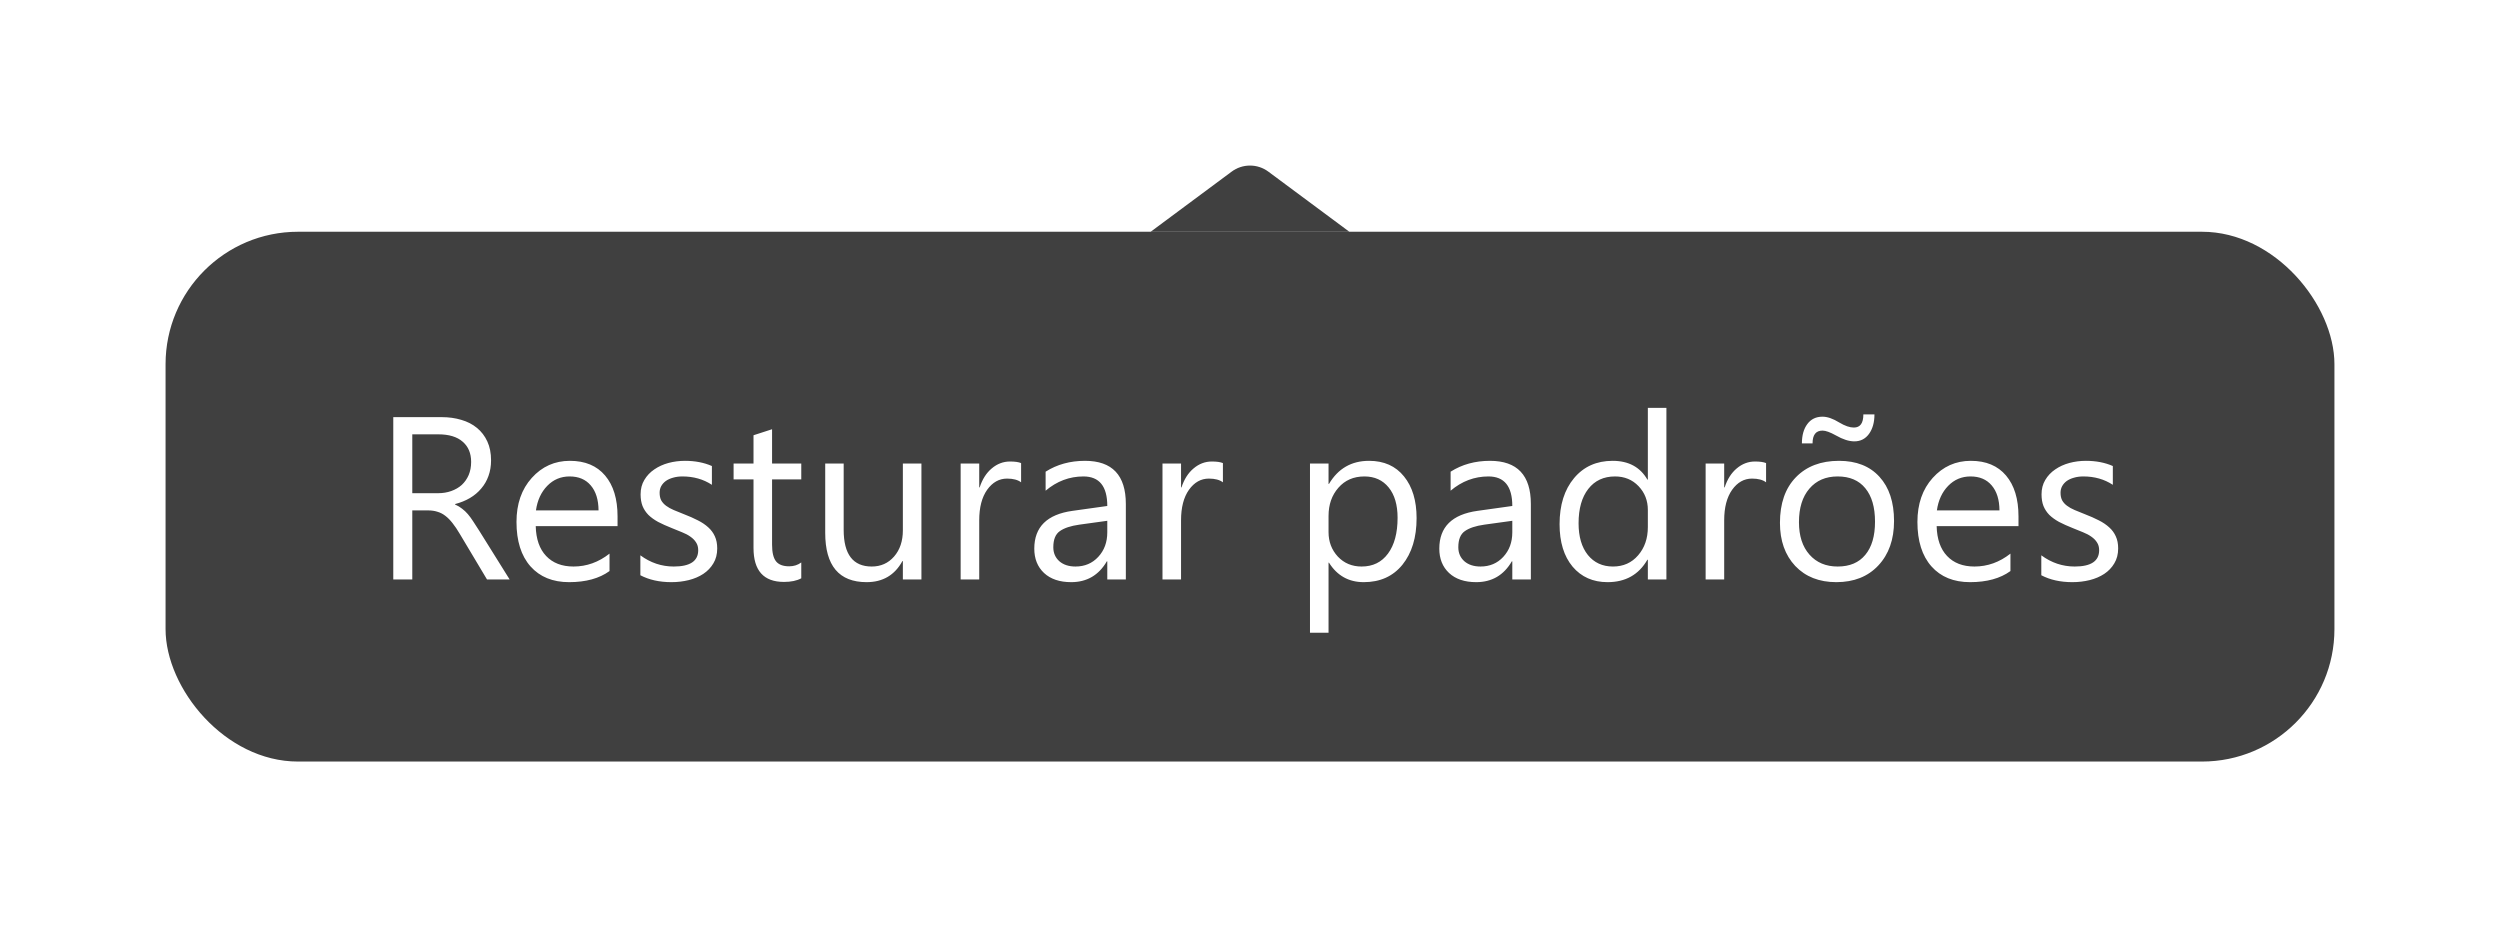 <svg width="151" height="56" viewBox="0 0 151 56" fill="none" xmlns="http://www.w3.org/2000/svg">
<g clip-path="url(#clip0)" filter="url(#filter0_d)">
<path d="M74.39 8.368L69.5 11.998H81.5L76.61 8.368C76.289 8.129 75.9 8 75.5 8C75.1 8 74.711 8.129 74.39 8.368V8.368Z" fill="black" fill-opacity="0.75"/>
<rect x="10" y="11.998" width="131" height="32" rx="8" fill="black" fill-opacity="0.75"/>
<path d="M30.781 32.998H29.414L27.773 30.25C27.623 29.994 27.477 29.778 27.336 29.6C27.195 29.418 27.049 29.27 26.898 29.156C26.753 29.042 26.593 28.96 26.42 28.91C26.251 28.855 26.06 28.828 25.846 28.828H24.902V32.998H23.754V23.195H26.68C27.108 23.195 27.502 23.25 27.862 23.359C28.227 23.464 28.541 23.625 28.806 23.844C29.075 24.063 29.284 24.336 29.435 24.665C29.585 24.988 29.66 25.369 29.66 25.806C29.66 26.148 29.608 26.462 29.503 26.75C29.403 27.032 29.257 27.285 29.065 27.508C28.879 27.732 28.651 27.923 28.382 28.082C28.117 28.238 27.819 28.358 27.486 28.445V28.472C27.65 28.545 27.792 28.629 27.91 28.725C28.033 28.816 28.149 28.926 28.259 29.053C28.368 29.181 28.475 29.327 28.58 29.491C28.689 29.65 28.81 29.837 28.942 30.051L30.781 32.998ZM24.902 24.234V27.789H26.461C26.748 27.789 27.012 27.745 27.254 27.659C27.5 27.572 27.712 27.449 27.89 27.29C28.067 27.125 28.206 26.927 28.307 26.695C28.407 26.458 28.457 26.194 28.457 25.902C28.457 25.378 28.286 24.97 27.944 24.678C27.607 24.382 27.117 24.234 26.475 24.234H24.902ZM37.3 29.778H32.358C32.376 30.557 32.586 31.159 32.987 31.582C33.388 32.006 33.939 32.218 34.641 32.218C35.429 32.218 36.154 31.959 36.815 31.439V32.492C36.2 32.938 35.386 33.162 34.374 33.162C33.386 33.162 32.608 32.845 32.043 32.211C31.478 31.573 31.196 30.678 31.196 29.525C31.196 28.436 31.503 27.549 32.119 26.866C32.738 26.178 33.506 25.834 34.422 25.834C35.338 25.834 36.047 26.13 36.548 26.722C37.05 27.315 37.3 28.137 37.3 29.19V29.778ZM36.152 28.828C36.147 28.18 35.99 27.677 35.68 27.317C35.375 26.957 34.949 26.777 34.402 26.777C33.873 26.777 33.424 26.966 33.055 27.344C32.686 27.723 32.458 28.217 32.371 28.828H36.152ZM38.678 32.745V31.541C39.289 31.993 39.961 32.218 40.695 32.218C41.679 32.218 42.172 31.89 42.172 31.234C42.172 31.047 42.128 30.89 42.042 30.762C41.96 30.63 41.846 30.514 41.7 30.414C41.559 30.313 41.39 30.224 41.194 30.147C41.003 30.065 40.795 29.981 40.572 29.894C40.262 29.771 39.989 29.648 39.752 29.525C39.519 29.397 39.323 29.256 39.164 29.101C39.009 28.942 38.89 28.762 38.808 28.561C38.731 28.36 38.692 28.126 38.692 27.857C38.692 27.529 38.767 27.239 38.918 26.989C39.068 26.734 39.269 26.522 39.519 26.353C39.77 26.18 40.055 26.05 40.374 25.963C40.697 25.877 41.03 25.834 41.372 25.834C41.978 25.834 42.52 25.938 42.999 26.148V27.283C42.484 26.945 41.891 26.777 41.221 26.777C41.012 26.777 40.823 26.802 40.654 26.852C40.486 26.898 40.34 26.964 40.217 27.05C40.098 27.137 40.005 27.242 39.936 27.365C39.873 27.483 39.841 27.615 39.841 27.761C39.841 27.944 39.873 28.096 39.936 28.219C40.005 28.342 40.103 28.452 40.23 28.547C40.358 28.643 40.513 28.73 40.695 28.807C40.877 28.885 41.085 28.969 41.317 29.06C41.627 29.178 41.905 29.302 42.151 29.429C42.397 29.552 42.607 29.694 42.78 29.853C42.953 30.008 43.085 30.188 43.177 30.393C43.272 30.598 43.32 30.842 43.32 31.125C43.32 31.471 43.243 31.772 43.088 32.027C42.937 32.282 42.734 32.494 42.479 32.663C42.224 32.831 41.93 32.956 41.597 33.039C41.265 33.121 40.916 33.162 40.552 33.162C39.831 33.162 39.207 33.023 38.678 32.745ZM48.397 32.929C48.132 33.075 47.784 33.148 47.351 33.148C46.125 33.148 45.512 32.464 45.512 31.097V26.955H44.309V25.998H45.512V24.289L46.633 23.926V25.998H48.397V26.955H46.633V30.899C46.633 31.368 46.713 31.703 46.872 31.904C47.032 32.104 47.296 32.205 47.665 32.205C47.948 32.205 48.192 32.127 48.397 31.972V32.929ZM55.654 32.998H54.533V31.89H54.505C54.041 32.738 53.321 33.162 52.345 33.162C50.677 33.162 49.843 32.168 49.843 30.181V25.998H50.958V30.003C50.958 31.48 51.523 32.218 52.653 32.218C53.2 32.218 53.649 32.018 54 31.617C54.355 31.211 54.533 30.683 54.533 30.031V25.998H55.654V32.998ZM61.674 27.132C61.478 26.982 61.195 26.907 60.826 26.907C60.348 26.907 59.947 27.132 59.623 27.584C59.304 28.035 59.145 28.65 59.145 29.429V32.998H58.023V25.998H59.145V27.44H59.172C59.331 26.948 59.575 26.565 59.903 26.291C60.231 26.014 60.598 25.875 61.004 25.875C61.296 25.875 61.519 25.906 61.674 25.97V27.132ZM68.001 32.998H66.88V31.904H66.853C66.365 32.742 65.647 33.162 64.7 33.162C64.002 33.162 63.456 32.977 63.059 32.608C62.667 32.239 62.471 31.749 62.471 31.138C62.471 29.83 63.241 29.069 64.782 28.855L66.88 28.561C66.88 27.372 66.4 26.777 65.438 26.777C64.595 26.777 63.834 27.064 63.155 27.638V26.49C63.843 26.052 64.636 25.834 65.534 25.834C67.179 25.834 68.001 26.704 68.001 28.445V32.998ZM66.88 29.456L65.192 29.689C64.672 29.762 64.28 29.892 64.016 30.079C63.752 30.261 63.62 30.587 63.62 31.056C63.62 31.398 63.74 31.678 63.982 31.897C64.228 32.111 64.554 32.218 64.959 32.218C65.515 32.218 65.973 32.025 66.333 31.637C66.698 31.245 66.88 30.751 66.88 30.154V29.456ZM73.864 27.132C73.668 26.982 73.385 26.907 73.016 26.907C72.538 26.907 72.137 27.132 71.813 27.584C71.494 28.035 71.335 28.65 71.335 29.429V32.998H70.214V25.998H71.335V27.44H71.362C71.522 26.948 71.765 26.565 72.094 26.291C72.422 26.014 72.788 25.875 73.194 25.875C73.486 25.875 73.709 25.906 73.864 25.97V27.132ZM80.271 31.986H80.244V36.217H79.123V25.998H80.244V27.228H80.271C80.823 26.298 81.629 25.834 82.691 25.834C83.593 25.834 84.297 26.148 84.803 26.777C85.309 27.401 85.562 28.24 85.562 29.293C85.562 30.464 85.277 31.402 84.708 32.109C84.138 32.811 83.359 33.162 82.37 33.162C81.463 33.162 80.763 32.77 80.271 31.986ZM80.244 29.163V30.14C80.244 30.719 80.431 31.211 80.804 31.617C81.183 32.018 81.661 32.218 82.24 32.218C82.919 32.218 83.45 31.959 83.833 31.439C84.22 30.919 84.414 30.197 84.414 29.272C84.414 28.493 84.234 27.882 83.874 27.44C83.514 26.998 83.026 26.777 82.411 26.777C81.759 26.777 81.235 27.005 80.838 27.46C80.442 27.912 80.244 28.479 80.244 29.163ZM92.464 32.998H91.343V31.904H91.315C90.828 32.742 90.11 33.162 89.162 33.162C88.465 33.162 87.918 32.977 87.522 32.608C87.13 32.239 86.934 31.749 86.934 31.138C86.934 29.83 87.704 29.069 89.244 28.855L91.343 28.561C91.343 27.372 90.862 26.777 89.9 26.777C89.057 26.777 88.296 27.064 87.617 27.638V26.49C88.305 26.052 89.098 25.834 89.996 25.834C91.641 25.834 92.464 26.704 92.464 28.445V32.998ZM91.343 29.456L89.654 29.689C89.135 29.762 88.743 29.892 88.478 30.079C88.214 30.261 88.082 30.587 88.082 31.056C88.082 31.398 88.203 31.678 88.444 31.897C88.69 32.111 89.016 32.218 89.422 32.218C89.978 32.218 90.436 32.025 90.796 31.637C91.16 31.245 91.343 30.751 91.343 30.154V29.456ZM100.651 32.998H99.53V31.808H99.502C98.983 32.71 98.181 33.162 97.096 33.162C96.216 33.162 95.512 32.849 94.984 32.225C94.46 31.596 94.198 30.742 94.198 29.662C94.198 28.504 94.489 27.577 95.073 26.879C95.656 26.182 96.433 25.834 97.404 25.834C98.365 25.834 99.065 26.212 99.502 26.968H99.53V22.634H100.651V32.998ZM99.53 29.832V28.8C99.53 28.235 99.343 27.757 98.969 27.365C98.595 26.973 98.121 26.777 97.547 26.777C96.864 26.777 96.326 27.027 95.934 27.529C95.542 28.03 95.346 28.723 95.346 29.607C95.346 30.414 95.533 31.052 95.907 31.521C96.285 31.986 96.791 32.218 97.424 32.218C98.049 32.218 98.554 31.993 98.942 31.541C99.334 31.09 99.53 30.521 99.53 29.832ZM106.671 27.132C106.475 26.982 106.192 26.907 105.823 26.907C105.345 26.907 104.943 27.132 104.62 27.584C104.301 28.035 104.141 28.65 104.141 29.429V32.998H103.02V25.998H104.141V27.44H104.169C104.328 26.948 104.572 26.565 104.9 26.291C105.228 26.014 105.595 25.875 106.001 25.875C106.292 25.875 106.516 25.906 106.671 25.97V27.132ZM110.913 33.162C109.879 33.162 109.052 32.836 108.432 32.184C107.817 31.528 107.509 30.66 107.509 29.58C107.509 28.404 107.83 27.485 108.473 26.825C109.115 26.164 109.984 25.834 111.077 25.834C112.121 25.834 112.934 26.155 113.518 26.797C114.106 27.44 114.4 28.331 114.4 29.47C114.4 30.587 114.083 31.482 113.449 32.157C112.821 32.827 111.975 33.162 110.913 33.162ZM110.995 26.777C110.275 26.777 109.706 27.023 109.286 27.515C108.867 28.003 108.657 28.677 108.657 29.539C108.657 30.368 108.869 31.022 109.293 31.5C109.717 31.979 110.284 32.218 110.995 32.218C111.72 32.218 112.276 31.984 112.663 31.514C113.055 31.045 113.251 30.377 113.251 29.511C113.251 28.636 113.055 27.962 112.663 27.488C112.276 27.014 111.72 26.777 110.995 26.777ZM113.217 23.031C113.217 23.509 113.108 23.901 112.889 24.206C112.67 24.507 112.374 24.658 112 24.658C111.677 24.658 111.307 24.539 110.893 24.302C110.542 24.106 110.271 24.008 110.079 24.008C109.678 24.008 109.478 24.266 109.478 24.781H108.835C108.835 24.293 108.945 23.904 109.163 23.612C109.382 23.316 109.687 23.168 110.079 23.168C110.376 23.168 110.715 23.286 111.098 23.523C111.435 23.724 111.727 23.824 111.973 23.824C112.356 23.824 112.547 23.559 112.547 23.031H113.217ZM121.917 29.778H116.974C116.992 30.557 117.202 31.159 117.603 31.582C118.004 32.006 118.556 32.218 119.257 32.218C120.046 32.218 120.77 31.959 121.431 31.439V32.492C120.816 32.938 120.003 33.162 118.991 33.162C118.002 33.162 117.225 32.845 116.66 32.211C116.095 31.573 115.812 30.678 115.812 29.525C115.812 28.436 116.12 27.549 116.735 26.866C117.355 26.178 118.123 25.834 119.039 25.834C119.955 25.834 120.663 26.13 121.165 26.722C121.666 27.315 121.917 28.137 121.917 29.19V29.778ZM120.768 28.828C120.764 28.18 120.606 27.677 120.296 27.317C119.991 26.957 119.565 26.777 119.018 26.777C118.49 26.777 118.041 26.966 117.671 27.344C117.302 27.723 117.074 28.217 116.988 28.828H120.768ZM123.295 32.745V31.541C123.906 31.993 124.578 32.218 125.312 32.218C126.296 32.218 126.788 31.89 126.788 31.234C126.788 31.047 126.745 30.89 126.658 30.762C126.576 30.63 126.462 30.514 126.316 30.414C126.175 30.313 126.007 30.224 125.811 30.147C125.619 30.065 125.412 29.981 125.188 29.894C124.879 29.771 124.605 29.648 124.368 29.525C124.136 29.397 123.94 29.256 123.78 29.101C123.625 28.942 123.507 28.762 123.425 28.561C123.347 28.36 123.309 28.126 123.309 27.857C123.309 27.529 123.384 27.239 123.534 26.989C123.685 26.734 123.885 26.522 124.136 26.353C124.386 26.18 124.671 26.05 124.99 25.963C125.314 25.877 125.646 25.834 125.988 25.834C126.594 25.834 127.137 25.938 127.615 26.148V27.283C127.1 26.945 126.508 26.777 125.838 26.777C125.628 26.777 125.439 26.802 125.271 26.852C125.102 26.898 124.956 26.964 124.833 27.05C124.715 27.137 124.621 27.242 124.553 27.365C124.489 27.483 124.457 27.615 124.457 27.761C124.457 27.944 124.489 28.096 124.553 28.219C124.621 28.342 124.719 28.452 124.847 28.547C124.974 28.643 125.129 28.73 125.312 28.807C125.494 28.885 125.701 28.969 125.934 29.06C126.243 29.178 126.521 29.302 126.768 29.429C127.014 29.552 127.223 29.694 127.396 29.853C127.57 30.008 127.702 30.188 127.793 30.393C127.889 30.598 127.937 30.842 127.937 31.125C127.937 31.471 127.859 31.772 127.704 32.027C127.554 32.282 127.351 32.494 127.096 32.663C126.84 32.831 126.547 32.956 126.214 33.039C125.881 33.121 125.533 33.162 125.168 33.162C124.448 33.162 123.824 33.023 123.295 32.745Z" fill="white"/>
</g>
<defs>
<filter id="filter0_d" x="0" y="0" width="151" height="55.998" filterUnits="userSpaceOnUse" color-interpolation-filters="sRGB">
<feFlood flood-opacity="0" result="BackgroundImageFix"/>
<feColorMatrix in="SourceAlpha" type="matrix" values="0 0 0 0 0 0 0 0 0 0 0 0 0 0 0 0 0 0 127 0" result="hardAlpha"/>
<feOffset dy="2"/>
<feGaussianBlur stdDeviation="5"/>
<feColorMatrix type="matrix" values="0 0 0 0 0.353 0 0 0 0 0.404 0 0 0 0 0.416 0 0 0 0.15 0"/>
<feBlend mode="normal" in2="BackgroundImageFix" result="effect1_dropShadow"/>
<feBlend mode="normal" in="SourceGraphic" in2="effect1_dropShadow" result="shape"/>
</filter>
<clipPath id="clip0">
<rect width="131" height="35.998" fill="white" transform="translate(10 8)"/>
</clipPath>
</defs>
</svg>
